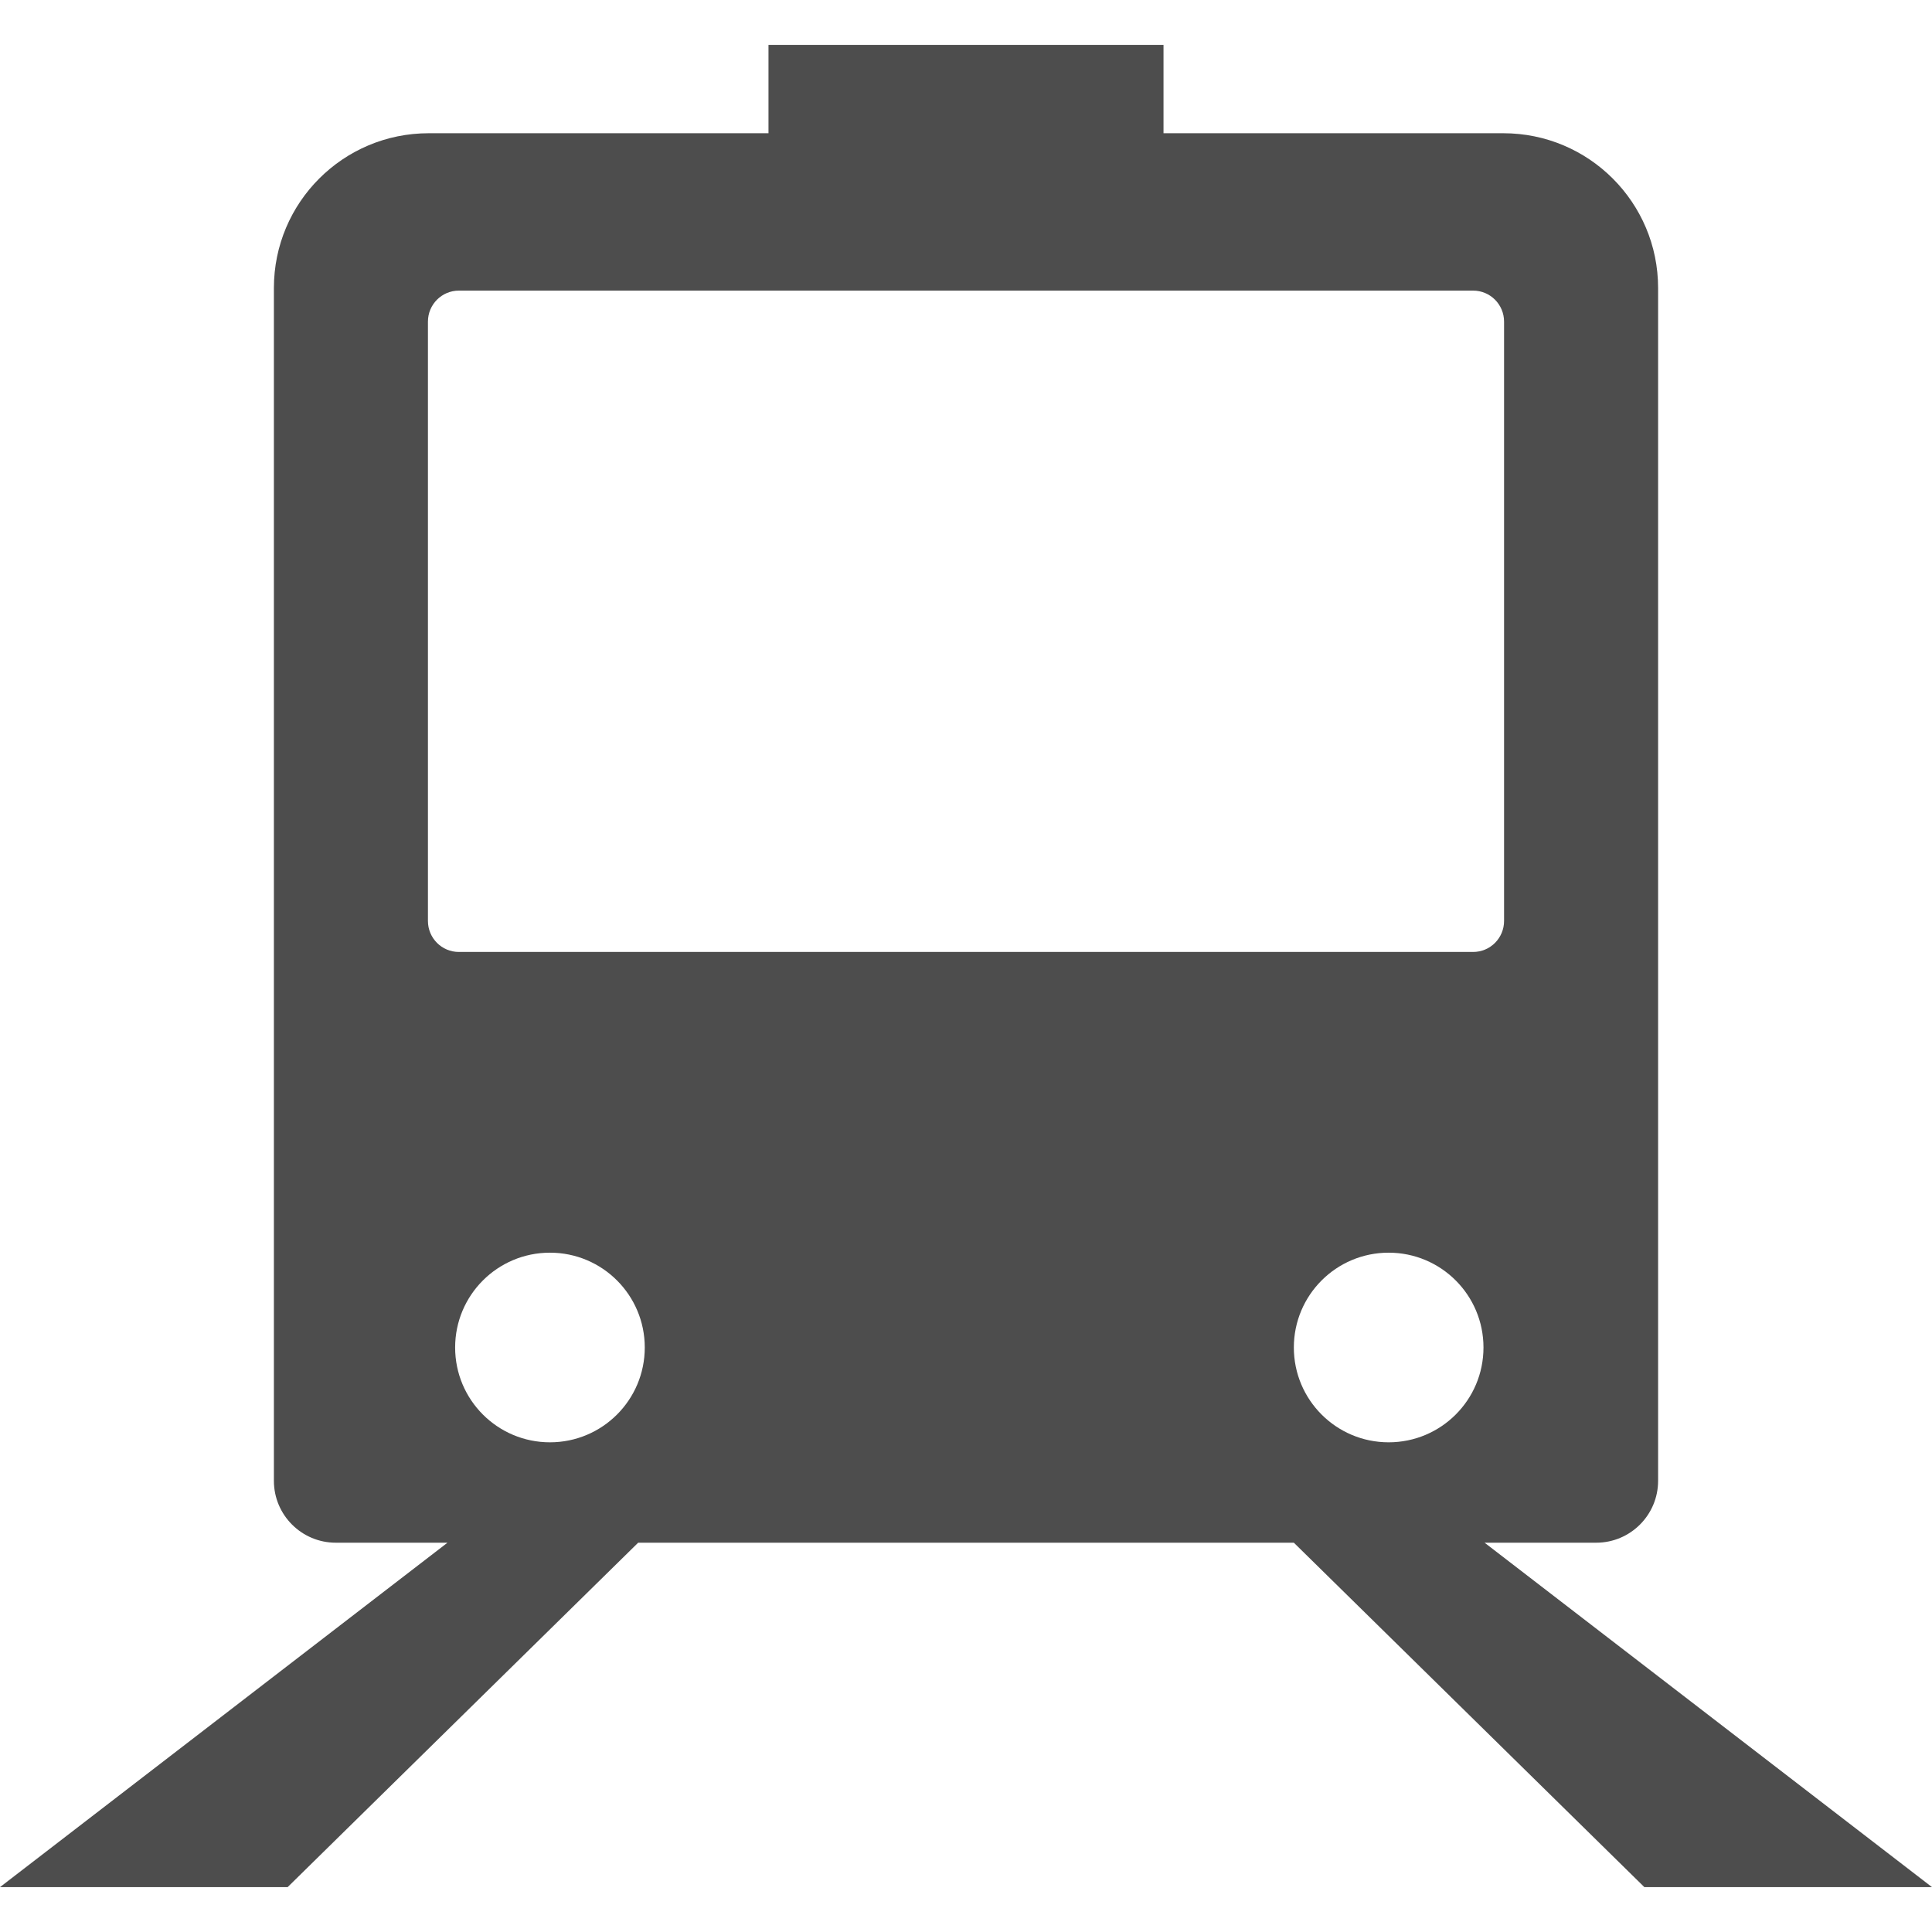 <svg width="26" height="26" viewBox="0 0 26 26" fill="none" xmlns="http://www.w3.org/2000/svg">
<path d="M19.979 20.761H21.481C21.941 20.761 22.314 20.388 22.314 19.928V3.876C22.314 2.725 21.382 1.793 20.231 1.793H15.658V0.604H10.342V1.793H5.769C4.618 1.793 3.686 2.725 3.686 3.876V19.928C3.686 20.388 4.059 20.761 4.519 20.761H6.022L0 25.396H3.871L8.588 20.761H17.412L22.129 25.396H26L19.979 20.761ZM17.412 18.134C17.412 17.429 17.983 16.858 18.688 16.858C19.393 16.858 19.964 17.429 19.964 18.134C19.964 18.839 19.393 19.41 18.688 19.41C17.983 19.41 17.412 18.839 17.412 18.134ZM7.401 19.41C6.696 19.41 6.125 18.839 6.125 18.134C6.125 17.429 6.696 16.858 7.401 16.858C8.106 16.858 8.677 17.429 8.677 18.134C8.677 18.839 8.106 19.41 7.401 19.41ZM6.175 12.811C5.945 12.811 5.759 12.624 5.759 12.394V4.328C5.759 4.098 5.945 3.911 6.175 3.911H19.825C20.055 3.911 20.241 4.098 20.241 4.328V12.394C20.241 12.624 20.055 12.811 19.825 12.811H6.175Z" fill="#4D4D4D"/>
</svg>
